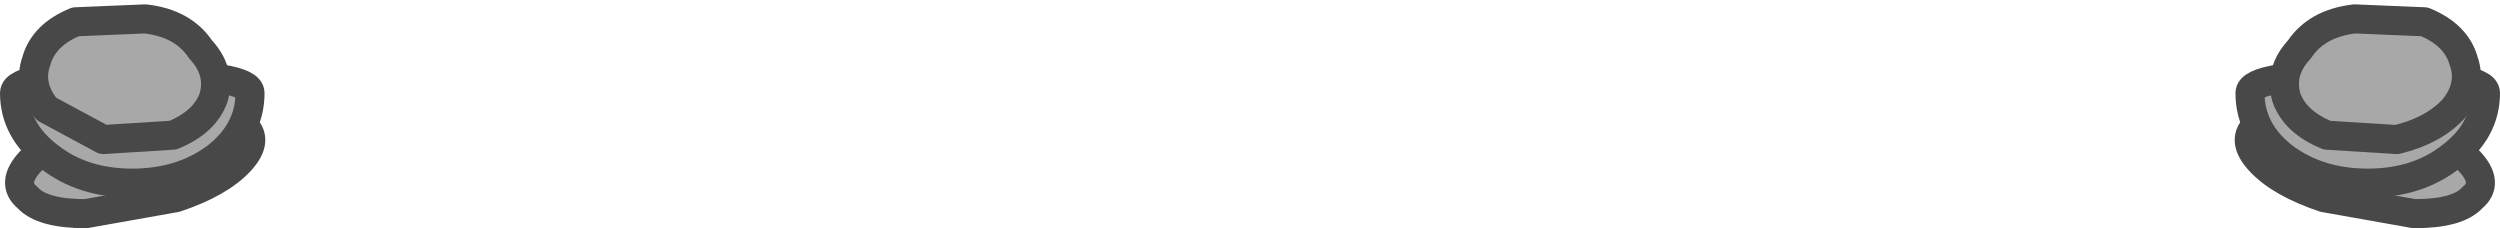 <?xml version="1.0" encoding="UTF-8" standalone="no"?>
<svg xmlns:xlink="http://www.w3.org/1999/xlink" height="7.85px" width="86.0px" xmlns="http://www.w3.org/2000/svg">
  <g transform="matrix(1.0, 0.0, 0.0, 1.0, -22.95, -36.4)">
    <path d="M23.9 43.2 Q23.3 42.7 24.0 41.95 24.75 41.2 26.2 40.7 L29.25 40.2 Q30.75 40.2 31.3 40.7 31.9 41.2 31.2 41.95 30.5 42.7 29.0 43.2 L25.9 43.75 Q24.4 43.75 23.9 43.2" fill="#a8a8a8" fill-rule="evenodd" stroke="none"/>
    <path d="M23.9 43.2 Q23.3 42.7 24.0 41.95 24.75 41.2 26.2 40.7 L29.25 40.2 Q30.75 40.2 31.3 40.7 31.9 41.2 31.2 41.95 30.5 42.7 29.0 43.2 L25.9 43.75 Q24.4 43.75 23.9 43.2 Z" fill="none" stroke="#484848" stroke-linecap="round" stroke-linejoin="round" stroke-width="1.0"/>
    <path d="M30.4 41.8 Q29.2 42.7 27.5 42.7 25.8 42.7 24.65 41.8 23.45 40.9 23.45 39.6 23.45 38.95 27.5 38.95 31.55 38.95 31.55 39.6 31.55 40.9 30.4 41.8" fill="#a8a8a8" fill-rule="evenodd" stroke="none"/>
    <path d="M30.4 41.8 Q29.2 42.7 27.5 42.7 25.8 42.7 24.65 41.8 23.45 40.9 23.45 39.6 23.45 38.95 27.5 38.95 31.55 38.95 31.55 39.6 31.55 40.9 30.4 41.8 Z" fill="none" stroke="#484848" stroke-linecap="round" stroke-linejoin="round" stroke-width="1.0"/>
    <path d="M27.95 37.05 Q29.25 37.2 29.85 38.1 30.55 38.85 30.3 39.75 30.0 40.6 28.9 41.05 L26.5 41.2 24.55 40.15 Q23.9 39.35 24.2 38.5 24.45 37.6 25.55 37.15 L27.95 37.05" fill="#a8a8a8" fill-rule="evenodd" stroke="none"/>
    <path d="M27.95 37.05 Q29.25 37.2 29.85 38.1 30.55 38.85 30.3 39.75 30.0 40.6 28.9 41.05 L26.5 41.2 24.55 40.15 Q23.9 39.35 24.2 38.5 24.45 37.6 25.55 37.15 L27.95 37.05 Z" fill="none" stroke="#484848" stroke-linecap="round" stroke-linejoin="round" stroke-width="1.0"/>
    <path d="M107.9 41.95 Q108.6 42.7 108.0 43.2 107.5 43.75 106.0 43.75 L102.9 43.2 Q101.4 42.7 100.7 41.95 100.0 41.2 100.6 40.7 101.15 40.2 102.65 40.2 L105.7 40.7 Q107.15 41.2 107.9 41.95" fill="#a8a8a8" fill-rule="evenodd" stroke="none"/>
    <path d="M107.9 41.95 Q107.15 41.2 105.7 40.7 L102.65 40.2 Q101.15 40.2 100.6 40.7 100.0 41.2 100.7 41.95 101.4 42.7 102.9 43.2 L106.0 43.75 Q107.5 43.75 108.0 43.2 108.6 42.7 107.9 41.95 Z" fill="none" stroke="#484848" stroke-linecap="round" stroke-linejoin="round" stroke-width="1.0"/>
    <path d="M104.4 42.7 Q102.7 42.7 101.5 41.8 100.35 40.9 100.35 39.6 100.35 38.95 104.4 38.95 108.45 38.95 108.45 39.6 108.45 40.9 107.25 41.8 106.1 42.7 104.4 42.7" fill="#a8a8a8" fill-rule="evenodd" stroke="none"/>
    <path d="M104.4 42.7 Q106.1 42.7 107.25 41.8 108.45 40.9 108.45 39.6 108.45 38.95 104.4 38.95 100.35 38.95 100.35 39.6 100.35 40.9 101.5 41.8 102.7 42.7 104.4 42.7 Z" fill="none" stroke="#484848" stroke-linecap="round" stroke-linejoin="round" stroke-width="1.0"/>
    <path d="M107.7 38.5 Q108.0 39.35 107.35 40.15 106.65 40.9 105.4 41.2 L103.0 41.05 Q101.9 40.6 101.6 39.75 101.35 38.85 102.05 38.1 102.65 37.2 103.95 37.05 L106.35 37.15 Q107.45 37.6 107.7 38.5" fill="#a8a8a8" fill-rule="evenodd" stroke="none"/>
    <path d="M107.7 38.5 Q107.45 37.6 106.35 37.15 L103.95 37.05 Q102.65 37.2 102.05 38.1 101.35 38.85 101.6 39.75 101.9 40.6 103.0 41.05 L105.4 41.2 Q106.65 40.9 107.35 40.15 108.0 39.35 107.7 38.5 Z" fill="none" stroke="#484848" stroke-linecap="round" stroke-linejoin="round" stroke-width="1.0"/>
  </g>
</svg>
